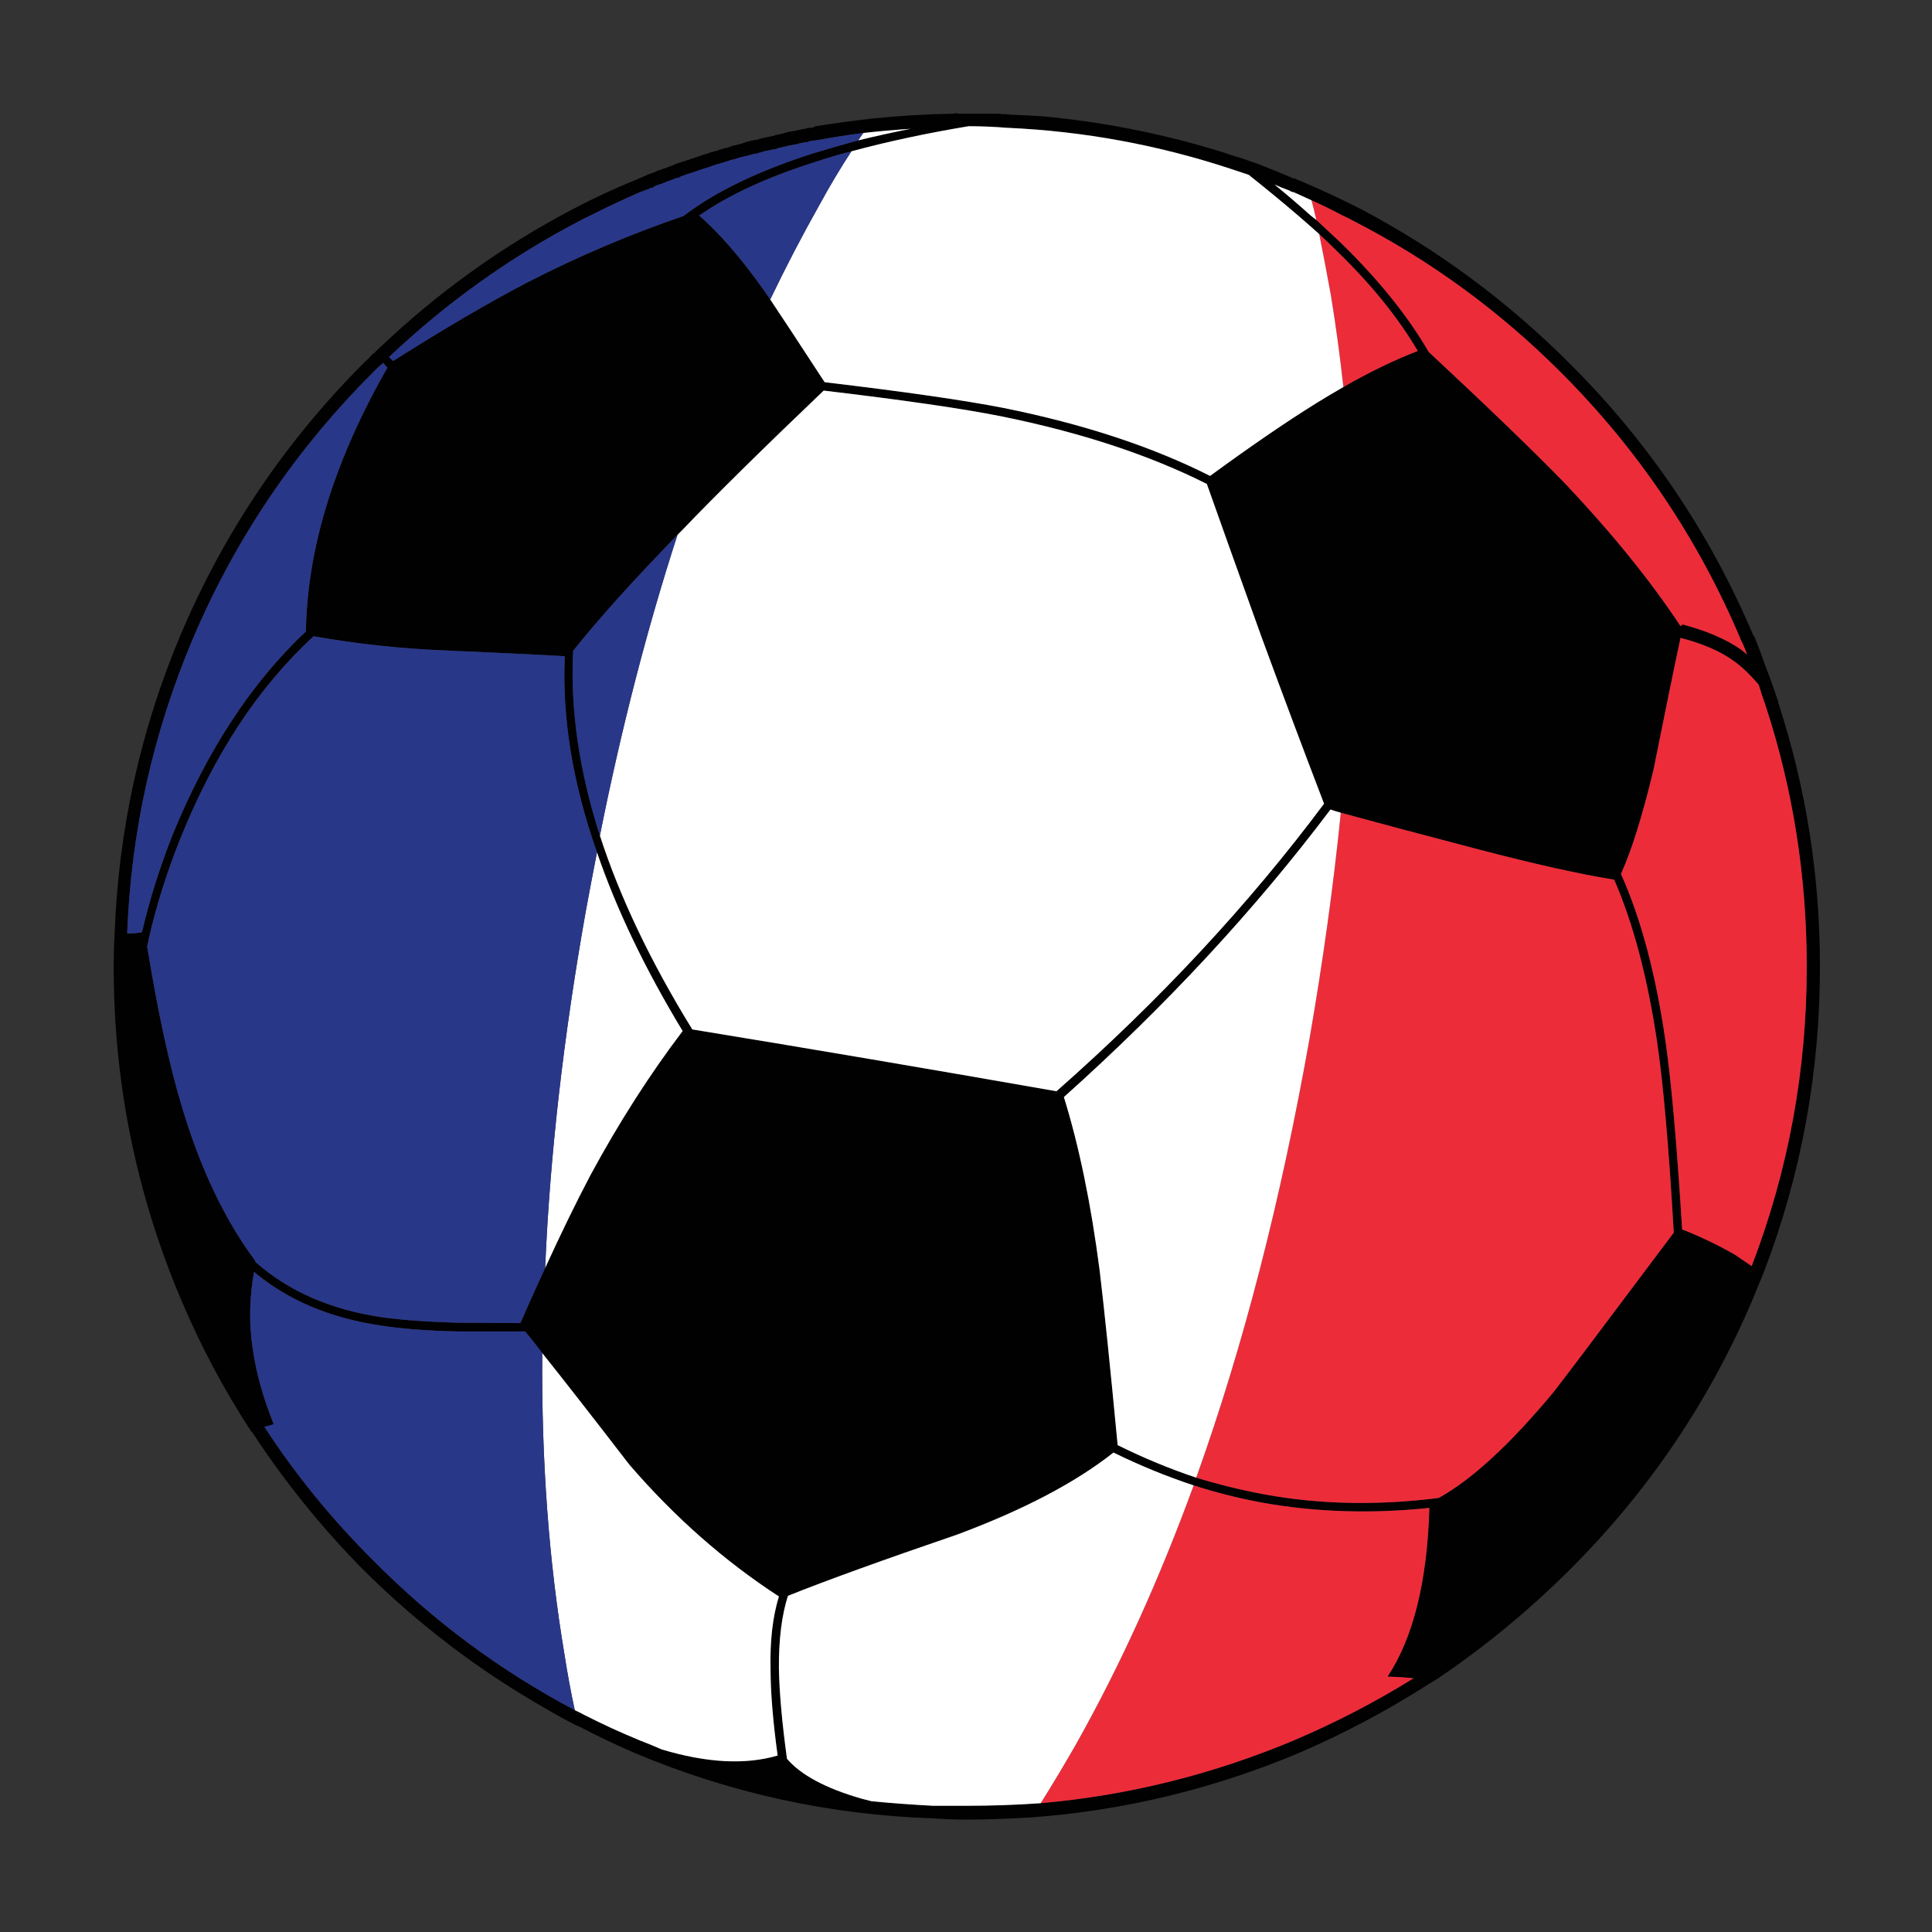 <?xml version="1.0" encoding="utf-8"?>
<!-- Generator: Adobe Illustrator 16.0.0, SVG Export Plug-In . SVG Version: 6.00 Build 0)  -->
<!DOCTYPE svg PUBLIC "-//W3C//DTD SVG 1.1//EN" "http://www.w3.org/Graphics/SVG/1.1/DTD/svg11.dtd">
<svg version="1.1" id="Layer_1" xmlns="http://www.w3.org/2000/svg" xmlns:xlink="http://www.w3.org/1999/xlink" x="0px" y="0px"
	 width="300px" height="300px" viewBox="0 0 300 300" enable-background="new 0 0 300 300" xml:space="preserve">
<rect x="0" y="0" width="300" height="300" fill="#333333" stroke="none"/>
<g>
	<path fill-rule="evenodd" clip-rule="evenodd" fill="#010101" d="M272.35,98.8c0,0.067,0.033,0.1,0.101,0.1
		c0.433,1.133,0.866,2.267,1.3,3.4v0.05c0.033,0.133,0.084,0.25,0.15,0.35v0.1c0.333,0.867,0.649,1.7,0.949,2.5
		c0.434,1.2,0.851,2.4,1.25,3.6c0.033,0.1,0.051,0.2,0.051,0.3c4.3,13.167,6.449,26.8,6.449,40.9c0,16.433-2.899,32.234-8.699,47.4
		c-0.066,0.1-0.101,0.184-0.101,0.25c-0.533,1.3-1.066,2.6-1.6,3.9c-6.733,15.866-16.217,29.899-28.45,42.1
		c-6.367,6.334-13.2,11.967-20.5,16.9c-0.434,0.266-0.9,0.55-1.4,0.85c-6.399,4.1-13.116,7.666-20.149,10.7
		c-13.333,5.6-27.15,8.933-41.45,10c-1.7,0.1-3.434,0.183-5.2,0.25c-1.634,0.066-3.267,0.1-4.9,0.1c-1.8,0-3.566-0.066-5.3-0.2
		c-16.067-0.533-31.5-3.916-46.3-10.149c-3-1.3-5.9-2.684-8.7-4.15h-0.1c-1.8-0.899-3.533-1.85-5.2-2.85
		c-10.233-5.833-19.616-12.983-28.15-21.45c-6.5-6.6-12.233-13.7-17.2-21.3c-0.067-0.067-0.15-0.15-0.25-0.25
		c-4.233-6.5-7.867-13.351-10.9-20.55c-6.933-16.434-10.4-33.617-10.4-51.55c0-1.733,0.05-3.45,0.15-5.15v-0.05
		c0.6-16.1,4.017-31.55,10.25-46.35c6.733-15.867,16.184-29.9,28.35-42.1c0.567-0.534,1.083-1.05,1.55-1.55h0.1
		c0.267-0.333,0.567-0.633,0.9-0.9C67.983,45.4,78,38.217,89,32.45c3.1-1.633,6.283-3.117,9.55-4.45
		c0.534-0.233,1.05-0.45,1.55-0.65c0.133-0.067,0.267-0.133,0.4-0.2c0.1-0.033,0.233-0.083,0.4-0.15c0.333-0.1,0.684-0.233,1.05-0.4
		h-0.1c0.267-0.1,0.55-0.184,0.85-0.25h-0.1c0.2-0.1,0.45-0.184,0.75-0.25c0.2-0.1,0.417-0.184,0.65-0.25h0.05
		c0.167-0.1,0.333-0.167,0.5-0.2c0.1-0.066,0.233-0.133,0.4-0.2c0.6-0.2,1.167-0.383,1.7-0.55c0.5-0.167,1.05-0.35,1.65-0.55
		c0.6-0.233,1.217-0.434,1.85-0.6h-0.05c0.2-0.1,0.383-0.15,0.55-0.15c0.267-0.1,0.567-0.184,0.9-0.25c0.1-0.1,0.233-0.15,0.4-0.15
		c0.267-0.1,0.533-0.184,0.8-0.25c0.066,0,0.117,0,0.15,0c0.133-0.067,0.3-0.117,0.5-0.15c0.233-0.133,0.5-0.216,0.8-0.25
		c0.3-0.1,0.633-0.183,1-0.25c0.366-0.167,0.8-0.3,1.3-0.4c0.1-0.066,0.233-0.1,0.4-0.1c0.233-0.033,0.45-0.083,0.65-0.15l-0.05,0.1
		c0.267-0.133,0.5-0.217,0.7-0.25c0.667-0.167,1.316-0.3,1.95-0.4h-0.05c0.3-0.133,0.617-0.217,0.95-0.25
		c0.167-0.067,0.333-0.1,0.5-0.1c0.267-0.1,0.534-0.183,0.8-0.25c0.267-0.033,0.566-0.083,0.9-0.15c0.367-0.067,0.75-0.15,1.15-0.25
		c0.2-0.067,0.417-0.1,0.65-0.1c0.2-0.1,0.384-0.15,0.55-0.15c0.233,0,0.45-0.017,0.65-0.05c0.1-0.066,0.217-0.133,0.35-0.2h0.05
		c2.934-0.467,5.883-0.867,8.85-1.2c4.2-0.433,8.417-0.683,12.65-0.75c0.2-0.1,0.417-0.1,0.65,0c0.434,0,0.884,0,1.35,0
		c1.534,0,3.083,0,4.65,0c0.366,0,0.75,0.033,1.15,0.1c0.134-0.067,0.35-0.05,0.649,0.05c0.033-0.1,0.101-0.1,0.2,0
		c1.767,0.067,3.45,0.15,5.05,0.25c9.268,0.867,18.301,2.633,27.101,5.3c0.899,0.267,1.816,0.566,2.75,0.9
		c0.333,0.1,0.683,0.2,1.05,0.3c0.934,0.333,1.883,0.667,2.85,1c1.801,0.7,3.584,1.434,5.351,2.2v-0.1
		c0.233,0.1,0.45,0.217,0.649,0.35h0.101c0.433,0.167,0.866,0.35,1.3,0.55c2.767,1.2,5.533,2.5,8.3,3.9
		c11.934,6.3,22.75,14.3,32.45,24c12.233,12.2,21.717,26.233,28.45,42.1C272.233,98.617,272.283,98.7,272.35,98.8z M203.65,31.1
		c-0.934-0.434-1.851-0.85-2.75-1.25c-0.268-0.033-0.484-0.117-0.65-0.25c-0.834-0.3-1.617-0.617-2.35-0.95
		c2.033,1.667,3.899,3.267,5.6,4.8c0.334,0.267,0.633,0.5,0.9,0.7c1.399,1.3,2.699,2.517,3.899,3.65
		c5.8,5.667,10.317,11.284,13.55,16.85c9.268,8.633,16.316,15.434,21.15,20.4c7.334,7.767,13.3,15.133,17.9,22.1
		c0.033,0,0.116,0,0.25,0l0.05-0.2c3.733,0.966,6.8,2.283,9.2,3.95c0.266,0.233,0.566,0.483,0.899,0.75
		c-0.267-0.7-0.533-1.35-0.8-1.95v0.05c-0.066-0.2-0.15-0.35-0.25-0.45h0.05c-6.6-15.633-15.917-29.466-27.95-41.5
		c-9.533-9.533-20.232-17.35-32.1-23.45c-0.6-0.333-1.2-0.633-1.8-0.9C206.883,32.617,205.283,31.833,203.65,31.1z M273.1,106.35
		c-1.3-1.567-2.633-2.833-4-3.8c-2.066-1.466-4.783-2.633-8.149-3.5c-1.034,4.833-2.434,11.667-4.2,20.5
		c-1.733,7.2-3.416,12.583-5.05,16.15c3.1,6.9,5.399,15.517,6.899,25.85c0.934,6.467,1.801,16.25,2.601,29.351
		c2.667,1.033,5.384,2.333,8.149,3.899c0.801,0.534,1.684,1.134,2.65,1.8c5.7-14.866,8.55-30.366,8.55-46.5
		c0-14.033-2.134-27.55-6.399-40.55C273.75,108.45,273.4,107.383,273.1,106.35z M132.2,23.5c-1.967,0.5-3.833,1.05-5.6,1.65
		c-7.4,2.333-13.4,5.1-18,8.3h-0.05c3.2,2.8,6.55,6.667,10.05,11.6c0.267,0.4,0.6,0.883,1,1.45c1.566,2.333,4.383,6.617,8.45,12.85
		c12.4,1.467,21.667,2.8,27.8,4c12.4,2.5,23.084,6.017,32.051,10.55c6.333-4.633,11.833-8.4,16.5-11.3
		c1.399-0.867,2.8-1.7,4.199-2.5c4.066-2.333,7.917-4.2,11.551-5.6C217.05,49.233,212.8,44,207.4,38.8
		c-0.768-0.767-1.617-1.583-2.551-2.45c-1-0.9-2.1-1.867-3.3-2.9c-2.333-2-4.884-4.1-7.649-6.3c-0.934-0.3-1.884-0.617-2.851-0.95
		c-11.233-3.7-22.75-5.817-34.55-6.35h-0.1c-2-0.167-4-0.25-6-0.25C143.8,20.7,137.733,22,132.2,23.5z M105.2,83.05
		c-6.9,7.1-12.3,13.1-16.2,18c-0.467,9.067,0.917,18.633,4.15,28.7c3.1,9.567,7.883,19.6,14.35,30.1
		c18.133,2.967,36.983,6.167,56.55,9.601c16.034-14.134,29.884-29.017,41.55-44.65c-3.133-8.167-6.383-16.833-9.75-26
		c-3.699-10.3-6.516-18.183-8.449-23.65c-8.934-4.5-19.566-8-31.9-10.5c-6-1.2-15.2-2.533-27.6-4
		c-9.566,9.133-16.917,16.383-22.05,21.75C105.65,82.6,105.434,82.817,105.2,83.05z M133.25,21.8c2.6-0.633,5.316-1.233,8.15-1.8
		c-2.5,0.167-4.95,0.383-7.35,0.65c-2.366,0.3-4.716,0.667-7.05,1.1c-0.1,0-0.217,0.017-0.35,0.05c-0.2,0-0.417,0.034-0.65,0.1
		h-0.05c-0.134,0-0.25,0.017-0.35,0.05c-0.067,0-0.1,0.033-0.1,0.1c-0.267,0-0.5,0.034-0.7,0.1c-0.4,0.033-0.75,0.117-1.05,0.25
		h-0.1c-0.267,0.033-0.517,0.083-0.75,0.15h-0.05c-0.267,0.034-0.517,0.083-0.75,0.15c-0.2,0.066-0.417,0.117-0.65,0.15
		c-0.267,0.066-0.534,0.133-0.8,0.2v0.05c-0.667,0.1-1.316,0.233-1.95,0.4h-0.1c-0.167,0.067-0.35,0.133-0.55,0.2h-0.1
		c-0.167,0.033-0.3,0.083-0.4,0.15c-0.033,0-0.116,0-0.25,0c-0.033,0-0.116,0.017-0.25,0.05c-0.433,0.133-0.866,0.25-1.3,0.35
		c-0.367,0.1-0.717,0.183-1.05,0.25c-0.267,0.1-0.5,0.183-0.7,0.25h-0.1c-0.167,0.033-0.35,0.083-0.55,0.15
		c-0.3,0.1-0.55,0.184-0.75,0.25c-0.1,0-0.15,0.017-0.15,0.05c-0.134,0-0.217,0.033-0.25,0.1h-0.1c-0.267,0.067-0.567,0.15-0.9,0.25
		c-0.167,0.067-0.3,0.117-0.4,0.15h-0.05c-0.6,0.233-1.2,0.433-1.8,0.6c-0.534,0.2-1.083,0.383-1.65,0.55
		c-0.533,0.167-1.066,0.35-1.6,0.55c-0.067,0.067-0.117,0.1-0.15,0.1l-0.2,0.1c-0.267,0.033-0.483,0.083-0.65,0.15v0.05
		c-0.2,0.067-0.417,0.133-0.65,0.2v0.05c-0.267,0.067-0.483,0.133-0.65,0.2c-0.267,0.133-0.5,0.233-0.7,0.3
		c-0.4,0.1-0.767,0.233-1.1,0.4c-0.1,0.066-0.167,0.133-0.2,0.2c-0.066,0-0.133,0-0.2,0c-0.167,0.033-0.3,0.083-0.4,0.15h0.1
		c-0.533,0.167-1.05,0.35-1.55,0.55c-2.6,1.133-5.15,2.333-7.65,3.6c-0.6,0.267-1.2,0.566-1.8,0.9
		c-10.767,5.633-20.6,12.667-29.5,21.1l0.65,0.6c7.9-5,14.817-9.05,20.75-12.15c7.9-4.066,16.05-7.533,24.45-10.4v-0.05
		c4.867-3.7,11.5-6.9,19.9-9.6C128.45,23.15,130.816,22.467,133.25,21.8z M185.75,229.45c3.467,1.066,7,1.933,10.6,2.6
		c8.566,1.567,17.584,1.75,27.051,0.55c5.166-2.866,11.1-8.333,17.8-16.399c1.1-1.366,7.333-9.634,18.7-24.8
		c-0.768-13.268-1.634-23.167-2.601-29.7c-1.5-10-3.716-18.367-6.649-25.1c-5.367-0.867-12.384-2.434-21.051-4.7
		c-9.166-2.4-16.3-4.3-21.399-5.7c-0.601-0.167-1.134-0.333-1.601-0.5c-11.732,15.566-25.533,30.45-41.399,44.649
		c2.366,7.634,4.216,16.601,5.55,26.9c0.733,6.133,1.666,15.184,2.8,27.15C177.584,226.4,181.65,228.084,185.75,229.45z
		 M84.65,196.9c2.467-5.4,4.817-10.217,7.05-14.45c4.4-8.134,9.167-15.583,14.3-22.351c-5.833-9.633-10.267-18.883-13.3-27.75
		c-3.767-10.7-5.434-20.85-5-30.45c-2.634-0.167-8.833-0.467-18.6-0.9c-6.833-0.267-13.633-1-20.4-2.2
		c-8.567,7.867-15.483,18.383-20.75,31.55c-2.1,5.267-3.717,10.417-4.85,15.45c-0.067,0.434-0.15,0.817-0.25,1.15
		c1.667,10.267,3.483,18.634,5.45,25.1c2.867,9.534,6.65,17.45,11.35,23.75v0.15c5.167,4.566,11.733,7.433,19.7,8.6
		c3.2,0.434,7.15,0.717,11.85,0.851c2.3,0,5.5,0.016,9.6,0.05C82.1,202.483,83.383,199.633,84.65,196.9z M59.5,56.35
		c-0.6,0.5-1.117,0.983-1.55,1.45C45.883,69.833,36.533,83.667,29.9,99.3c-6.167,14.633-9.55,29.85-10.15,45.65
		c0.934,0,1.7-0.067,2.3-0.2c1.134-4.9,2.7-9.9,4.7-15c5.367-13.167,12.283-23.733,20.75-31.7c0.2-12.9,4.417-26.55,12.65-40.95
		L59.5,56.35z M89.25,265.55c0.434,0.2,0.9,0.434,1.4,0.7c2.8,1.434,5.7,2.767,8.7,4c1.133,0.434,2.267,0.9,3.4,1.4
		c7,2.1,13,2.416,18,0.949c-0.733-5.366-1.1-9.866-1.1-13.5c-0.1-4.333,0.333-8.066,1.3-11.199c-8.5-5.533-16.25-12.367-23.25-20.5
		c-5.467-7.101-9.967-12.867-13.5-17.301c-0.9-1.199-1.784-2.316-2.65-3.35c-4.5,0-7.95,0-10.35,0c-4.7-0.1-8.684-0.4-11.95-0.9
		c-7.967-1.166-14.566-3.949-19.8-8.35c-0.733,4.066-0.8,8.05-0.2,11.95c0.5,3.634,1.583,7.533,3.25,11.7
		c-0.467,0.166-0.95,0.3-1.45,0.399c4.833,7.434,10.467,14.351,16.9,20.75C67.217,251.666,77.65,259.416,89.25,265.55z
		 M185.35,230.65c-4.232-1.4-8.383-3.101-12.449-5.101c-5.9,4.667-14,8.917-24.3,12.75c-11.6,3.967-20.35,7.134-26.25,9.5
		c-0.967,3.034-1.434,6.8-1.4,11.3c0.066,3.7,0.483,8.367,1.25,14c2.167,2.533,6.033,4.601,11.6,6.2c0.5,0.134,1.017,0.267,1.55,0.4
		c3.167,0.3,6.333,0.533,9.5,0.7c1.8,0,3.566,0,5.3,0c3.867,0,7.684-0.134,11.45-0.4c13.566-1.2,26.667-4.45,39.301-9.75
		c6.5-2.767,12.699-5.983,18.6-9.65c-1.367-0.133-2.717-0.217-4.05-0.25c4-6.033,6.167-14.766,6.5-26.199
		c-9,0.934-17.616,0.666-25.851-0.801C192.467,232.684,188.883,231.783,185.35,230.65z"/>
	<path fill-rule="evenodd" clip-rule="evenodd" fill="#ED2C3A" d="M204.4,34.15c-0.234-1.033-0.484-2.05-0.75-3.05
		c1.633,0.733,3.232,1.517,4.8,2.35c0.6,0.267,1.2,0.566,1.8,0.9c11.867,6.1,22.566,13.917,32.1,23.45
		c12.033,12.034,21.351,25.867,27.95,41.5h-0.05c0.1,0.1,0.184,0.25,0.25,0.45V99.7c0.267,0.6,0.533,1.25,0.8,1.95
		c-0.333-0.267-0.634-0.517-0.899-0.75c-2.4-1.667-5.467-2.983-9.2-3.95l-0.05,0.2c-0.134,0-0.217,0-0.25,0
		c-4.601-6.967-10.566-14.333-17.9-22.1c-4.834-4.966-11.883-11.767-21.15-20.4c-3.232-5.566-7.75-11.183-13.55-16.85
		C207.1,36.667,205.8,35.45,204.4,34.15z M273.1,106.35c0.301,1.033,0.65,2.1,1.051,3.2c4.266,13,6.399,26.517,6.399,40.55
		c0,16.133-2.85,31.633-8.55,46.5c-0.967-0.666-1.85-1.266-2.65-1.8c-2.766-1.566-5.482-2.866-8.149-3.899
		c-0.8-13.101-1.667-22.884-2.601-29.351c-1.5-10.333-3.8-18.95-6.899-25.85c1.634-3.567,3.316-8.95,5.05-16.15
		c1.767-8.833,3.166-15.667,4.2-20.5c3.366,0.867,6.083,2.034,8.149,3.5C270.467,103.517,271.8,104.783,273.1,106.35z M208.6,60.1
		c-0.533-4.867-1.184-9.633-1.949-14.3c-0.601-3.3-1.2-6.45-1.801-9.45c0.934,0.867,1.783,1.683,2.551,2.45
		c5.399,5.2,9.649,10.434,12.75,15.7C216.517,55.9,212.666,57.767,208.6,60.1z M185.75,229.45c7.267-20.267,13.133-43,17.6-68.2
		c2.101-12.1,3.717-23.783,4.851-35.05c5.1,1.4,12.233,3.3,21.399,5.7c8.667,2.267,15.684,3.833,21.051,4.7
		c2.934,6.733,5.149,15.1,6.649,25.1c0.967,6.533,1.833,16.433,2.601,29.7c-11.367,15.166-17.601,23.434-18.7,24.8
		c-6.7,8.066-12.634,13.533-17.8,16.399c-9.467,1.2-18.484,1.018-27.051-0.55C192.75,231.383,189.217,230.517,185.75,229.45z
		 M161.6,280c1.801-2.867,3.617-5.9,5.45-9.1c6.833-12.134,12.934-25.551,18.3-40.25c3.533,1.133,7.117,2.033,10.75,2.699
		c8.234,1.467,16.851,1.734,25.851,0.801c-0.333,11.434-2.5,20.166-6.5,26.199c1.333,0.033,2.683,0.117,4.05,0.25
		c-5.9,3.667-12.1,6.884-18.6,9.65C188.267,275.55,175.166,278.8,161.6,280z"/>
	<path fill-rule="evenodd" clip-rule="evenodd" fill="#FFFFFF" d="M203.65,31.1c0.266,1,0.516,2.017,0.75,3.05
		c-0.268-0.2-0.566-0.433-0.9-0.7c-1.7-1.534-3.566-3.133-5.6-4.8c0.732,0.333,1.516,0.65,2.35,0.95
		c0.166,0.133,0.383,0.217,0.65,0.25C201.8,30.25,202.717,30.667,203.65,31.1z M119.6,46.5c2.433-5.067,4.983-9.967,7.65-14.7
		c1.6-2.933,3.25-5.7,4.95-8.3c5.533-1.5,11.6-2.8,18.2-3.9c2,0,4,0.083,6,0.25h0.1c11.8,0.533,23.316,2.65,34.55,6.35
		c0.967,0.333,1.917,0.65,2.851,0.95c2.766,2.2,5.316,4.3,7.649,6.3c1.2,1.033,2.3,2,3.3,2.9c0.601,3,1.2,6.15,1.801,9.45
		c0.766,4.667,1.416,9.434,1.949,14.3c-1.399,0.8-2.8,1.633-4.199,2.5c-4.667,2.9-10.167,6.667-16.5,11.3
		c-8.967-4.533-19.65-8.05-32.051-10.55c-6.133-1.2-15.399-2.533-27.8-4C123.983,53.117,121.167,48.833,119.6,46.5z M93.15,129.75
		c3.333-16.667,7.35-32.233,12.05-46.7c0.233-0.233,0.45-0.45,0.65-0.65c5.133-5.367,12.483-12.617,22.05-21.75
		c12.4,1.467,21.6,2.8,27.6,4c12.334,2.5,22.967,6,31.9,10.5c1.934,5.467,4.75,13.35,8.449,23.65c3.367,9.167,6.617,17.833,9.75,26
		c-11.666,15.633-25.516,30.517-41.55,44.65c-19.566-3.434-38.417-6.634-56.55-9.601C101.033,149.35,96.25,139.317,93.15,129.75z
		 M134.05,20.65c2.4-0.267,4.85-0.483,7.35-0.65c-2.833,0.567-5.55,1.167-8.15,1.8C133.517,21.433,133.783,21.05,134.05,20.65z
		 M208.2,126.2c-1.134,11.267-2.75,22.95-4.851,35.05c-4.467,25.2-10.333,47.934-17.6,68.2c-4.1-1.366-8.166-3.05-12.2-5.05
		c-1.134-11.967-2.066-21.018-2.8-27.15c-1.334-10.3-3.184-19.267-5.55-26.9c15.866-14.199,29.667-29.083,41.399-44.649
		C207.066,125.867,207.6,126.033,208.2,126.2z M84.65,196.9c0.733-17.367,2.833-35.816,6.3-55.351c0.566-3.066,1.15-6.133,1.75-9.2
		c3.033,8.867,7.466,18.117,13.3,27.75c-5.133,6.768-9.9,14.217-14.3,22.351C89.467,186.684,87.117,191.5,84.65,196.9z M84.2,210.1
		c3.533,4.434,8.033,10.2,13.5,17.301c7,8.133,14.75,14.967,23.25,20.5c-0.967,3.133-1.4,6.866-1.3,11.199
		c0,3.634,0.367,8.134,1.1,13.5c-5,1.467-11,1.15-18-0.949c-1.133-0.5-2.267-0.967-3.4-1.4c-3-1.233-5.9-2.566-8.7-4
		c-0.5-0.267-0.966-0.5-1.4-0.7c-0.6-2.767-1.133-5.649-1.6-8.649C85.217,242.4,84.066,226.8,84.2,210.1z M185.35,230.65
		c-5.366,14.699-11.467,28.116-18.3,40.25c-1.833,3.199-3.649,6.232-5.45,9.1c-3.766,0.267-7.583,0.4-11.45,0.4
		c-1.733,0-3.5,0-5.3,0c-3.167-0.167-6.333-0.4-9.5-0.7c-0.534-0.134-1.05-0.267-1.55-0.4c-5.566-1.6-9.433-3.667-11.6-6.2
		c-0.767-5.633-1.184-10.3-1.25-14c-0.034-4.5,0.433-8.266,1.4-11.3c5.9-2.366,14.65-5.533,26.25-9.5
		c10.3-3.833,18.4-8.083,24.3-12.75C176.967,227.55,181.117,229.25,185.35,230.65z"/>
	<path fill-rule="evenodd" clip-rule="evenodd" fill="#293789" d="M132.2,23.5c-1.7,2.6-3.35,5.367-4.95,8.3
		c-2.667,4.733-5.217,9.633-7.65,14.7c-0.4-0.567-0.733-1.05-1-1.45c-3.5-4.933-6.85-8.8-10.05-11.6h0.05c4.6-3.2,10.6-5.967,18-8.3
		C128.367,24.55,130.233,24,132.2,23.5z M105.2,83.05c-4.7,14.467-8.717,30.034-12.05,46.7c-3.233-10.067-4.617-19.633-4.15-28.7
		C92.9,96.15,98.3,90.15,105.2,83.05z M133.25,21.8c-2.434,0.667-4.8,1.35-7.1,2.05c-8.4,2.7-15.033,5.9-19.9,9.6v0.05
		c-8.4,2.867-16.55,6.333-24.45,10.4c-5.933,3.1-12.85,7.15-20.75,12.15l-0.65-0.6c8.9-8.434,18.733-15.467,29.5-21.1
		c0.6-0.333,1.2-0.633,1.8-0.9c2.5-1.267,5.05-2.467,7.65-3.6c0.5-0.2,1.017-0.383,1.55-0.55h-0.1c0.1-0.066,0.233-0.117,0.4-0.15
		c0.066,0,0.133,0,0.2,0c0.034-0.066,0.1-0.133,0.2-0.2c0.333-0.167,0.7-0.3,1.1-0.4c0.2-0.066,0.433-0.167,0.7-0.3
		c0.167-0.067,0.383-0.133,0.65-0.2V28c0.233-0.067,0.45-0.133,0.65-0.2v-0.05c0.167-0.067,0.383-0.117,0.65-0.15l0.2-0.1
		c0.034,0,0.083-0.033,0.15-0.1c0.533-0.2,1.066-0.383,1.6-0.55c0.567-0.167,1.117-0.35,1.65-0.55c0.6-0.167,1.2-0.367,1.8-0.6h0.05
		c0.1-0.034,0.233-0.083,0.4-0.15c0.333-0.1,0.633-0.183,0.9-0.25h0.1c0.033-0.066,0.116-0.1,0.25-0.1c0-0.034,0.05-0.05,0.15-0.05
		c0.2-0.066,0.45-0.15,0.75-0.25c0.2-0.066,0.383-0.117,0.55-0.15h0.1c0.2-0.067,0.434-0.15,0.7-0.25
		c0.333-0.067,0.683-0.15,1.05-0.25c0.434-0.1,0.867-0.217,1.3-0.35c0.134-0.033,0.217-0.05,0.25-0.05c0.134,0,0.217,0,0.25,0
		c0.1-0.067,0.233-0.117,0.4-0.15h0.1c0.2-0.067,0.384-0.133,0.55-0.2h0.1c0.633-0.167,1.283-0.3,1.95-0.4v-0.05
		c0.267-0.066,0.534-0.133,0.8-0.2c0.233-0.033,0.45-0.083,0.65-0.15c0.233-0.067,0.483-0.117,0.75-0.15h0.05
		c0.233-0.066,0.483-0.117,0.75-0.15h0.1c0.3-0.133,0.65-0.217,1.05-0.25c0.2-0.066,0.434-0.1,0.7-0.1c0-0.066,0.033-0.1,0.1-0.1
		c0.1-0.034,0.216-0.05,0.35-0.05H126c0.233-0.066,0.45-0.1,0.65-0.1c0.133-0.033,0.25-0.05,0.35-0.05
		c2.333-0.433,4.684-0.8,7.05-1.1C133.783,21.05,133.517,21.433,133.25,21.8z M59.5,56.35l0.65,0.75
		C51.917,71.5,47.7,85.15,47.5,98.05c-8.467,7.967-15.383,18.534-20.75,31.7c-2,5.1-3.566,10.1-4.7,15c-0.6,0.133-1.366,0.2-2.3,0.2
		c0.6-15.8,3.983-31.017,10.15-45.65c6.633-15.633,15.983-29.466,28.05-41.5C58.383,57.333,58.9,56.85,59.5,56.35z M84.65,196.9
		c-1.267,2.732-2.55,5.583-3.85,8.55c-4.1-0.034-7.3-0.05-9.6-0.05c-4.7-0.134-8.65-0.417-11.85-0.851
		c-7.967-1.167-14.534-4.033-19.7-8.6v-0.15c-4.7-6.3-8.483-14.216-11.35-23.75c-1.966-6.466-3.783-14.833-5.45-25.1
		c0.1-0.333,0.183-0.717,0.25-1.15c1.133-5.033,2.75-10.183,4.85-15.45c5.267-13.167,12.183-23.684,20.75-31.55
		c6.767,1.2,13.566,1.934,20.4,2.2c9.767,0.433,15.966,0.733,18.6,0.9c-0.434,9.6,1.233,19.75,5,30.45
		c-0.6,3.066-1.184,6.133-1.75,9.2C87.483,161.084,85.383,179.533,84.65,196.9z M84.2,210.1c-0.134,16.7,1.017,32.301,3.45,46.801
		c0.467,3,1,5.883,1.6,8.649c-11.6-6.134-22.033-13.884-31.3-23.25c-6.434-6.399-12.067-13.316-16.9-20.75
		c0.5-0.1,0.983-0.233,1.45-0.399c-1.667-4.167-2.75-8.066-3.25-11.7c-0.6-3.9-0.533-7.884,0.2-11.95
		c5.233,4.4,11.833,7.184,19.8,8.35c3.267,0.5,7.25,0.801,11.95,0.9c2.4,0,5.85,0,10.35,0C82.417,207.783,83.3,208.9,84.2,210.1z"/>
</g>
</svg>
